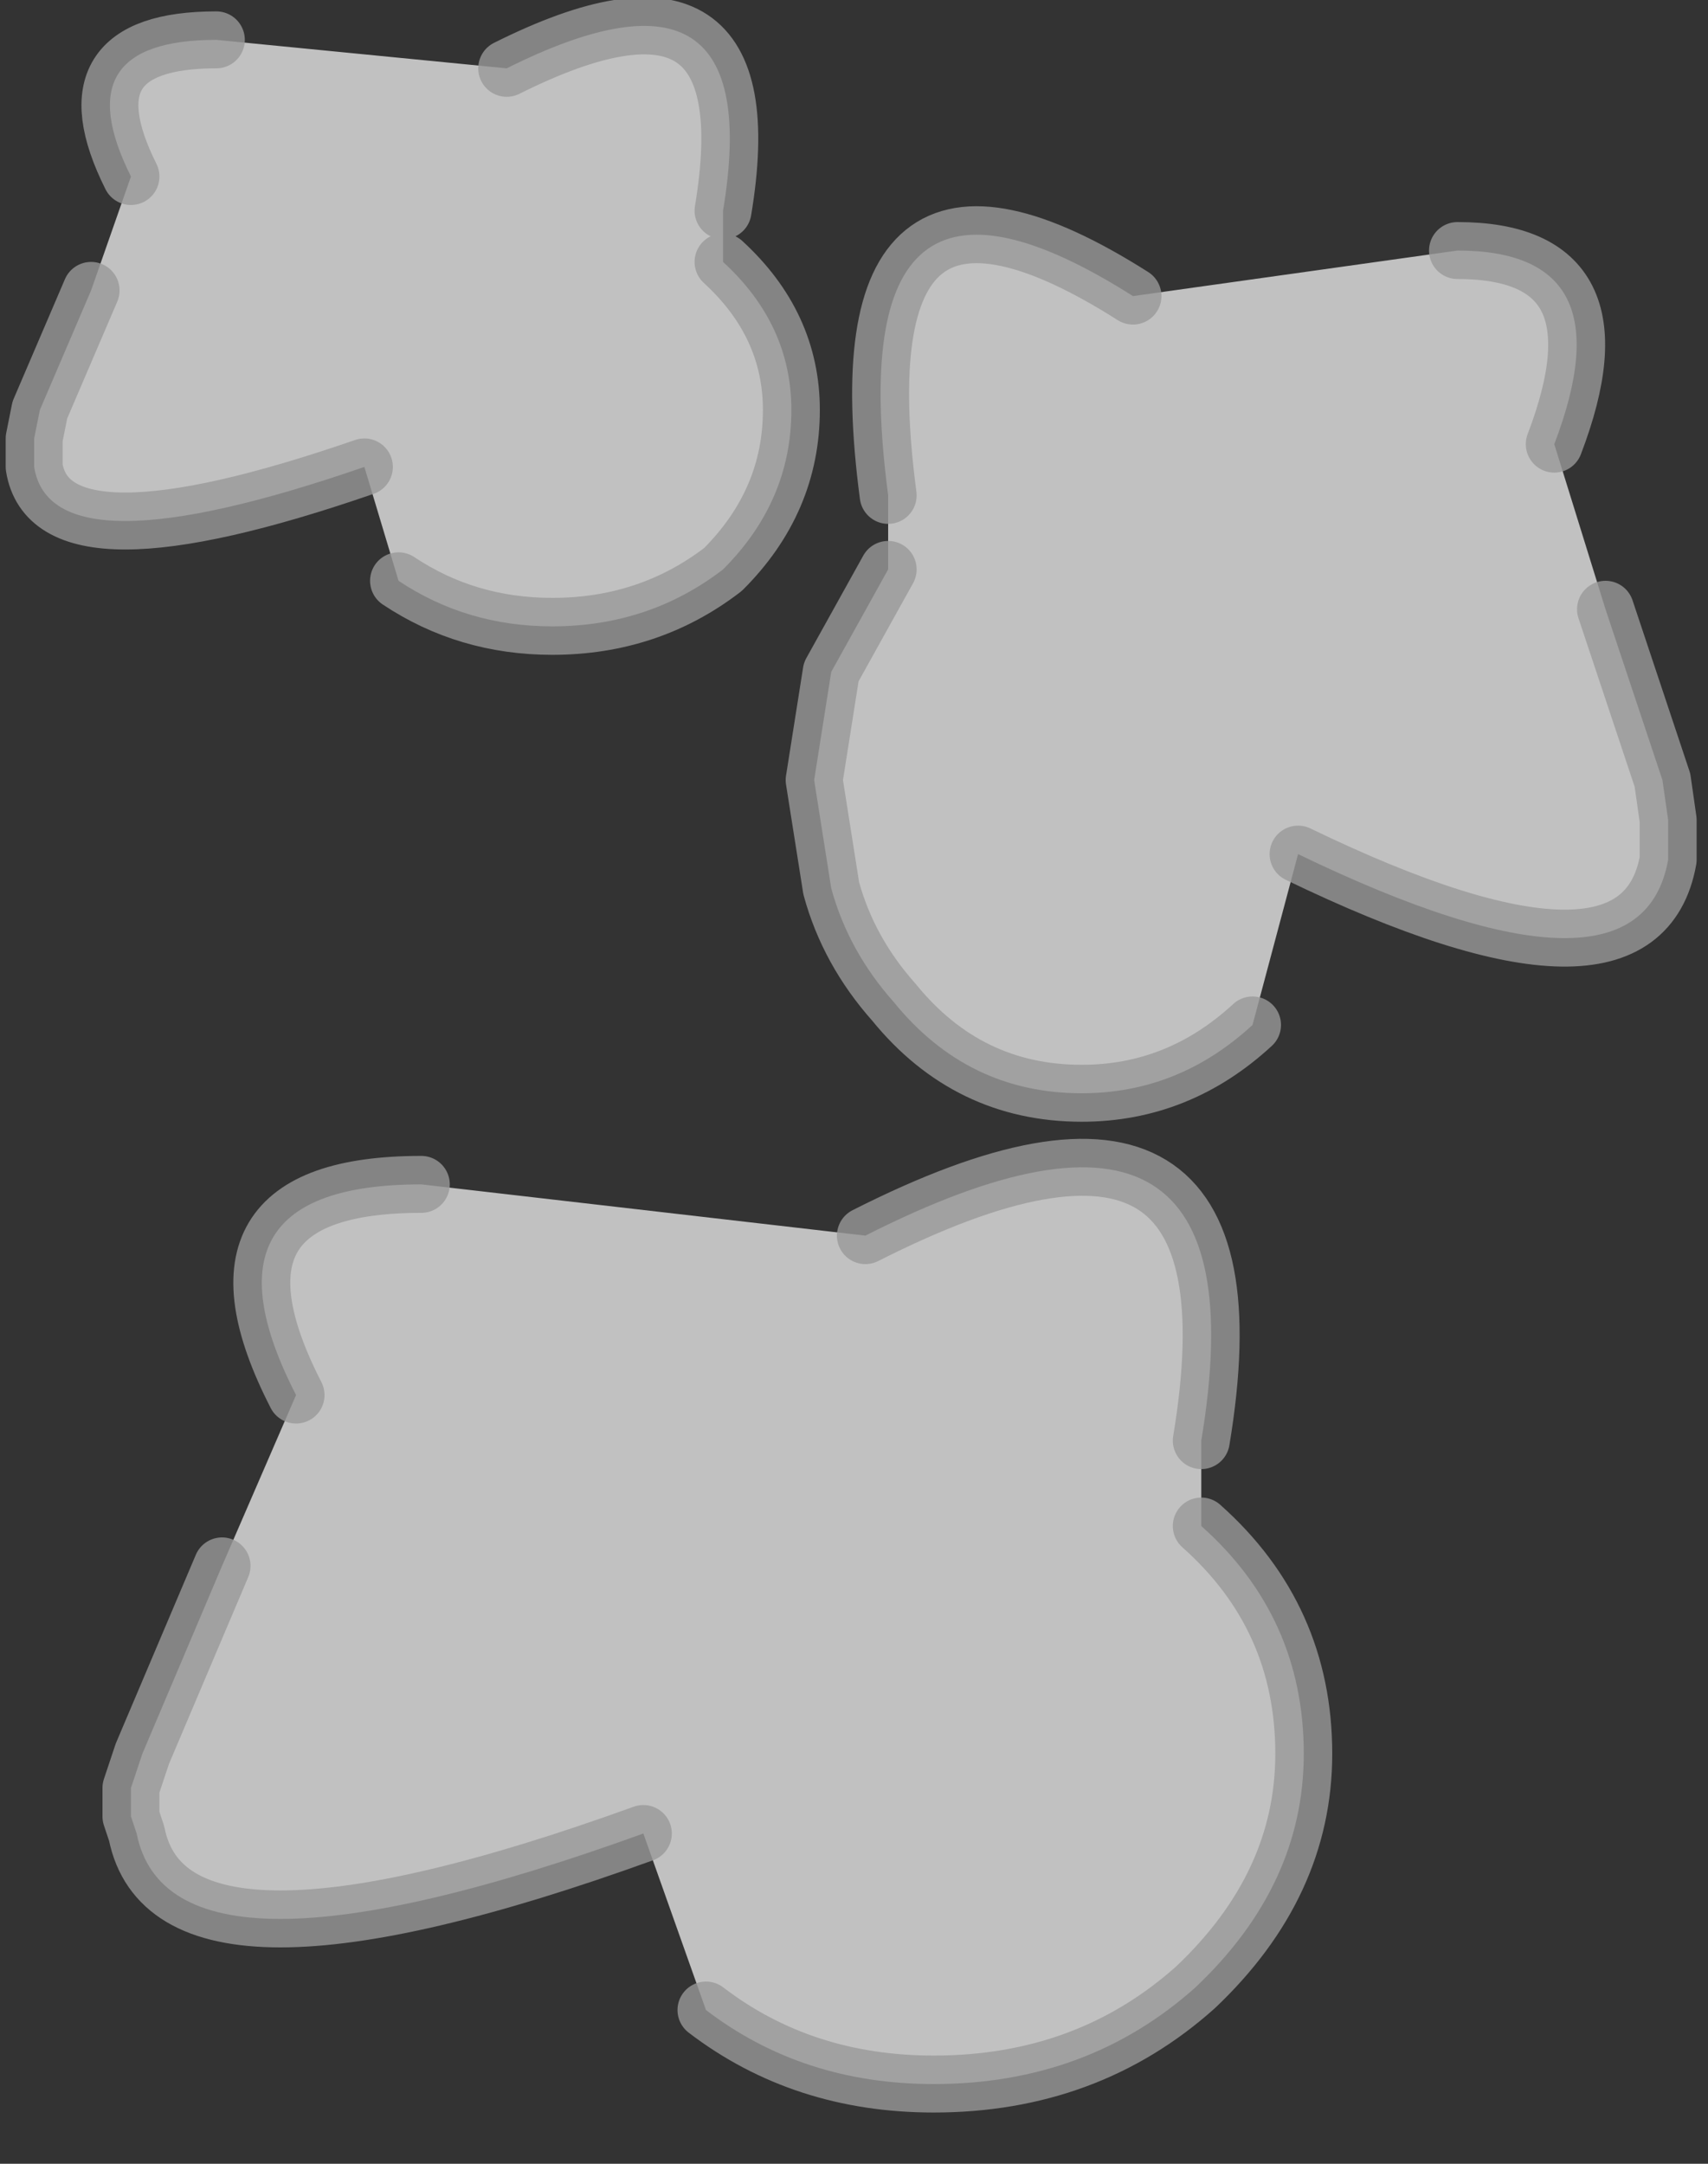 <?xml version="1.0" encoding="utf-8"?>
<svg version="1.1" id="Layer_1"
xmlns="http://www.w3.org/2000/svg"
xmlns:xlink="http://www.w3.org/1999/xlink"
xmlns:author="http://www.sothink.com"
width="15px" height="19px"
xml:space="preserve">
<rect width="100%" height="100%" fill="#333333" stroke="none"/>
<g id="968" transform="matrix(1, 0, 0, 1, 7.45, 35.1)">
<path style="fill:#FFFFFF;fill-opacity:0.694" d="M6.65,-29.75L7.15 -28.25L7.2 -27.9L7.2 -27.7L7.2 -27.55Q6.95 -26.15 3.95 -27.6L3.55 -26.1Q2.9 -25.5 2.05 -25.5Q1.05 -25.5 0.4 -26.3Q0 -26.75 -0.15 -27.3L-0.3 -28.25L-0.15 -29.2L0.35 -30.1L0.35 -30.75Q-0.1 -34.15 2.5 -32.5L5.35 -32.9Q6.85 -32.9 6.2 -31.2L6.65 -29.75M3.1,-22.45L3.1 -21.7Q4 -20.9 4 -19.7Q4 -18.55 3.05 -17.65Q2.1 -16.8 0.75 -16.8Q-0.4 -16.8 -1.25 -17.45L-1.8 -19Q-5.95 -17.5 -6.25 -19L-6.3 -19.15L-6.3 -19.4L-6.2 -19.7L-5.5 -21.35L-4.85 -22.85Q-5.8 -24.7 -3.75 -24.7L0.15 -24.25Q3.7 -26.05 3.1 -22.45M-1.1,-32.8Q-0.5 -32.25 -0.5 -31.5Q-0.5 -30.7 -1.1 -30.1Q-1.75 -29.6 -2.6 -29.6Q-3.35 -29.6 -3.95 -30L-4.25 -31Q-7 -30.05 -7.15 -31L-7.15 -31.1L-7.15 -31.25L-7.1 -31.5L-6.65 -32.55L-6.3 -33.55Q-6.9 -34.75 -5.55 -34.75L-3 -34.5Q-0.7 -35.65 -1.1 -33.25L-1.1 -32.8" />
<path style="fill:none;stroke-width:0.5;stroke-linecap:round;stroke-linejoin:round;stroke-miterlimit:3;stroke:#999999;stroke-opacity:0.8" d="M6.2,-31.2Q6.85 -32.9 5.35 -32.9M2.5,-32.5Q-0.1 -34.15 0.35 -30.75M0.35,-30.1L-0.15 -29.2L-0.3 -28.25L-0.15 -27.3Q0 -26.75 0.4 -26.3Q1.05 -25.5 2.05 -25.5Q2.9 -25.5 3.55 -26.1M3.95,-27.6Q6.95 -26.15 7.2 -27.55L7.2 -27.7L7.2 -27.9L7.15 -28.25L6.65 -29.75M3.1,-21.7Q4 -20.9 4 -19.7Q4 -18.55 3.05 -17.65Q2.1 -16.8 0.75 -16.8Q-0.4 -16.8 -1.25 -17.45M-1.8,-19Q-5.95 -17.5 -6.25 -19L-6.3 -19.15L-6.3 -19.4L-6.2 -19.7L-5.5 -21.35M-4.85,-22.85Q-5.8 -24.7 -3.75 -24.7M0.15,-24.25Q3.7 -26.05 3.1 -22.45M-1.1,-32.8Q-0.5 -32.25 -0.5 -31.5Q-0.5 -30.7 -1.1 -30.1Q-1.75 -29.6 -2.6 -29.6Q-3.35 -29.6 -3.95 -30M-4.25,-31Q-7 -30.05 -7.15 -31L-7.15 -31.1L-7.15 -31.25L-7.1 -31.5L-6.65 -32.55M-6.3,-33.55Q-6.9 -34.75 -5.55 -34.75M-3,-34.5Q-0.7 -35.65 -1.1 -33.25" />
</g>
</svg>
